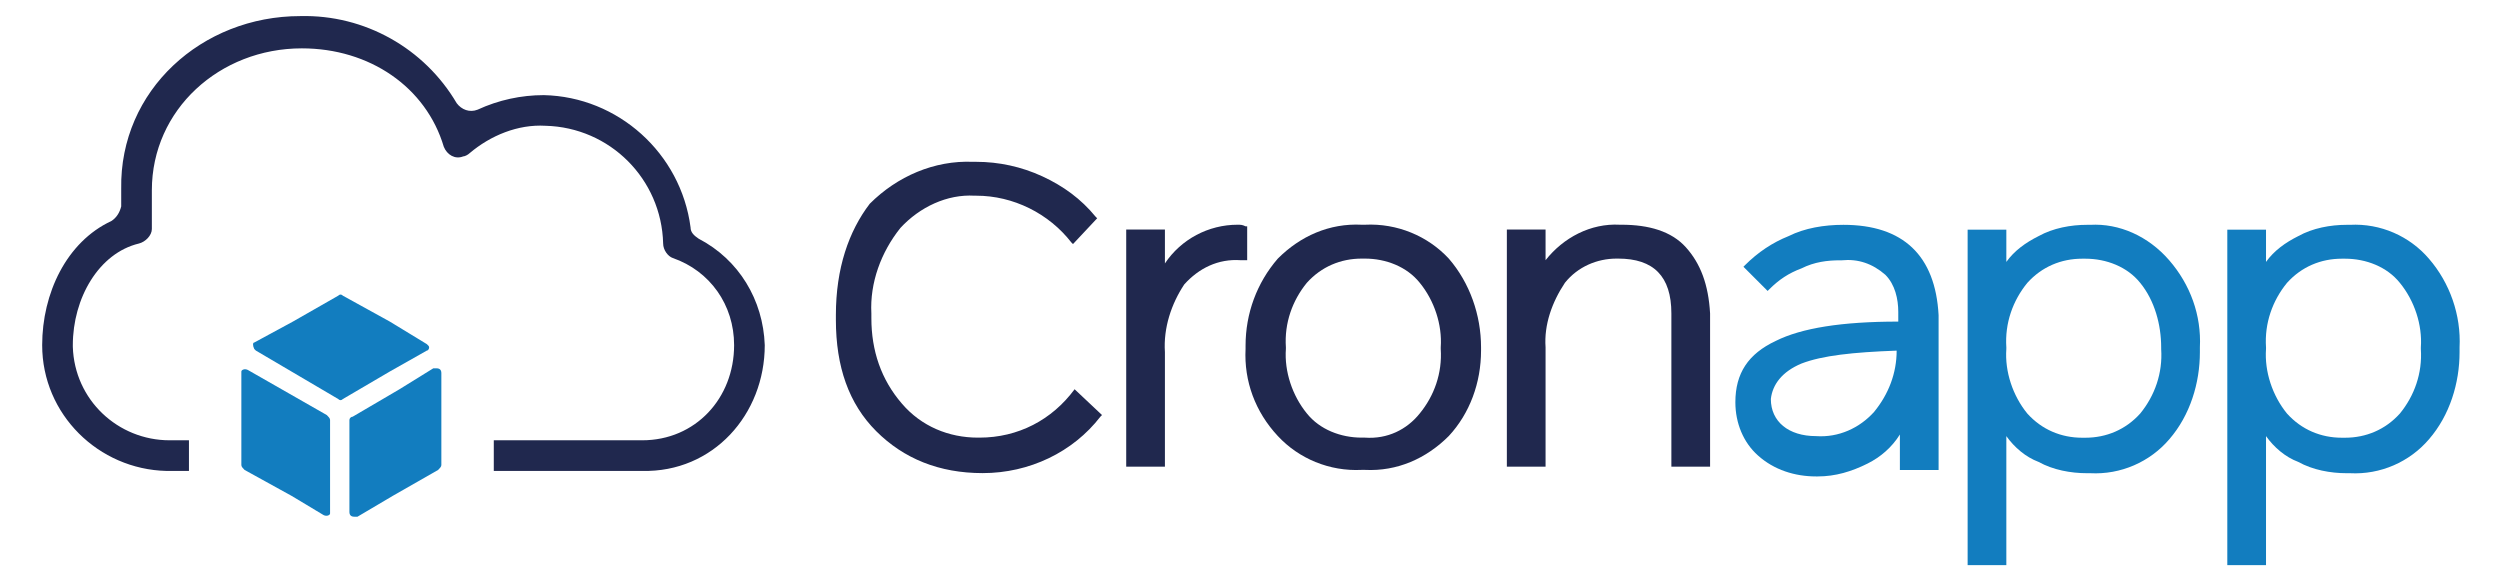 <?xml version="1.0" encoding="utf-8"?>
<!-- Generator: Adobe Illustrator 25.3.1, SVG Export Plug-In . SVG Version: 6.00 Build 0)  -->
<svg version="1.1" id="Camada_1" xmlns="http://www.w3.org/2000/svg" xmlns:xlink="http://www.w3.org/1999/xlink" x="0px" y="0px"
	 viewBox="0 0 155 36" style="enable-background:new 0 0 155 36;" xml:space="preserve">
<style type="text/css">
	.st0{fill:#20284E;}
	.st1{fill:#127DBF;}
</style>
<g id="Group_4" transform="translate(-1286.785 -997.802)">
	<g id="Group_1" transform="translate(1376.61 1014.135)">
		<path id="Path_1" class="st0" d="M-23.2,7.8c-1.4,1.9-3.5,3-5.9,3h-0.1c-1.8,0-3.5-0.7-4.7-2.1c-1.3-1.5-1.9-3.3-1.9-5.3V3.1
			c-0.1-1.9,0.6-3.8,1.8-5.3c1.2-1.3,2.9-2.1,4.6-2h0.1c2.3,0,4.5,1.1,5.9,2.9l0.1,0.1l1.5-1.6l-0.1-0.1c-0.9-1.1-2-1.9-3.3-2.5
			c-1.3-0.6-2.7-0.9-4.1-0.9h-0.2c-2.4-0.1-4.7,0.9-6.4,2.6C-37.2-2-38,0.3-38,3.2v0.3c0,2.9,0.8,5.2,2.5,6.9
			c1.7,1.7,3.9,2.6,6.6,2.6c2.9,0,5.6-1.3,7.3-3.5l0.1-0.1L-23.2,7.8L-23.2,7.8z"/>
		<path id="Path_2" class="st0" d="M-13.1-2.4L-13.1-2.4c-1.8,0-3.5,0.9-4.5,2.4v-2.1H-20v14.7h2.4V5.5c-0.1-1.5,0.4-3,1.2-4.2
			c0.9-1,2.1-1.6,3.5-1.5h0.4v-2.1l-0.1,0C-12.8-2.4-12.9-2.4-13.1-2.4z"/>
		<path id="Path_3" class="st0" d="M-5.2-2.4h-0.2c-2-0.1-3.8,0.7-5.2,2.1c-1.3,1.5-2,3.4-2,5.4v0.2c-0.1,2,0.6,3.9,2,5.4
			c1.3,1.4,3.2,2.2,5.2,2.1h0.2c2,0.1,3.8-0.7,5.2-2.1C1.3,9.3,2,7.4,2,5.4V5.2C2,3.2,1.3,1.2,0-0.3C-1.3-1.7-3.2-2.5-5.2-2.4z
			 M-5.2,10.8h-0.2c-1.3,0-2.6-0.5-3.4-1.5c-0.9-1.1-1.4-2.6-1.3-4V5.2c-0.1-1.5,0.4-2.9,1.3-4c0.9-1,2.1-1.5,3.4-1.5h0.2
			c1.3,0,2.6,0.5,3.4,1.5c0.9,1.1,1.4,2.6,1.3,4v0.1c0.1,1.5-0.4,2.9-1.3,4C-2.6,10.3-3.8,10.9-5.2,10.8L-5.2,10.8z"/>
		<path id="Path_4" class="st0" d="M14.7-1c-0.9-1-2.3-1.4-4-1.4h-0.1C8.8-2.5,7.1-1.6,6-0.2v-1.9H3.6v14.7H6V5.2
			c-0.1-1.4,0.4-2.8,1.2-4c0.8-1,2-1.5,3.2-1.5h0.1c2.2,0,3.3,1.1,3.3,3.4v9.5h2.4V3.1C16.1,1.3,15.6,0,14.7-1z"/>
	</g>
	<g id="Group_2" transform="translate(1478.178 1021.341)">
		<path id="Path_5" class="st1" d="M-77.1-9.6L-77.1-9.6c-1.2,0-2.4,0.2-3.4,0.7c-1,0.4-1.9,1-2.7,1.8l-0.1,0.1l1.5,1.5l0.1-0.1
			c0.6-0.6,1.2-1,2-1.3c0.8-0.4,1.6-0.5,2.4-0.5h0.1c1-0.1,1.9,0.2,2.7,0.9c0.6,0.6,0.8,1.5,0.8,2.3v0.6c-3.5,0-6,0.4-7.6,1.2
			c-1.7,0.8-2.5,2-2.5,3.8c0,1.3,0.5,2.5,1.4,3.3c1,0.9,2.3,1.3,3.6,1.3h0.1c1.1,0,2.1-0.3,3.1-0.8c0.8-0.4,1.5-1,2-1.8v2.2h2.4V-4
			C-71.4-7.7-73.4-9.6-77.1-9.6z M-79.7-1c1.3-0.5,3.2-0.7,5.9-0.8c0,1.4-0.5,2.7-1.4,3.8c-0.9,1-2.2,1.6-3.6,1.5h0
			c-1.7,0-2.8-0.9-2.8-2.3C-81.5,0.3-80.9-0.5-79.7-1L-79.7-1z"/>
		<path id="Path_6" class="st1" d="M-61.8-9.6H-62c-1,0-2.1,0.2-3,0.7c-0.8,0.4-1.5,0.9-2,1.6v-2h-2.4v20.8h2.4v-8
			c0.5,0.7,1.2,1.3,2,1.6c0.9,0.5,2,0.7,3,0.7h0.2c1.9,0.1,3.7-0.7,4.9-2.1c1.3-1.5,1.9-3.5,1.9-5.4V-2c0.1-2-0.6-3.9-1.9-5.4
			C-58.2-8.9-60-9.7-61.8-9.6z M-57.4-2v0.1c0.1,1.5-0.4,2.9-1.3,4c-0.9,1-2.1,1.5-3.4,1.5h-0.2c-1.3,0-2.5-0.5-3.4-1.5
			c-0.9-1.1-1.4-2.6-1.3-4V-2c-0.1-1.5,0.4-2.9,1.3-4c0.9-1,2.1-1.5,3.4-1.5h0.2c1.3,0,2.6,0.5,3.4,1.5C-57.8-4.9-57.4-3.4-57.4-2
			L-57.4-2z"/>
		<path id="Path_7" class="st1" d="M-40.8-7.5c-1.2-1.4-3-2.2-4.9-2.1h-0.2c-1,0-2.1,0.2-3,0.7c-0.8,0.4-1.5,0.9-2,1.6v-2h-2.4v20.8
			h2.4v-8c0.5,0.7,1.2,1.3,2,1.6c0.9,0.5,2,0.7,3,0.7h0.2c1.9,0.1,3.7-0.7,4.9-2.1c1.3-1.5,1.9-3.5,1.9-5.4V-2
			C-38.8-4-39.5-6-40.8-7.5z M-41.3-2v0.1c0.1,1.5-0.4,2.9-1.3,4c-0.9,1-2.1,1.5-3.4,1.5h-0.2c-1.3,0-2.5-0.5-3.4-1.5
			c-0.9-1.1-1.4-2.6-1.3-4V-2c-0.1-1.5,0.4-2.9,1.3-4c0.9-1,2.1-1.5,3.4-1.5h0.2c1.3,0,2.6,0.5,3.4,1.5C-41.7-4.9-41.2-3.4-41.3-2
			L-41.3-2z"/>
	</g>
	<g id="Group_3" transform="translate(1309.449 1029.238)">
		<path id="Path_8" class="st1" d="M-7.7-8.2v5.6c0,0.1,0.1,0.2,0.2,0.3l2.9,1.6l2,1.2c0.2,0.1,0.4,0,0.4-0.1c0,0,0-0.1,0-0.2v-5.6
			c0-0.1-0.1-0.2-0.2-0.3l-4.9-2.8c-0.2-0.1-0.4,0-0.4,0.1C-7.7-8.3-7.7-8.2-7.7-8.2z"/>
		<path id="Path_9" class="st1" d="M1.5-11.5l-2.9-1.6c-0.1-0.1-0.2-0.1-0.3,0l-2.8,1.6l-2.4,1.3C-7-10.2-7-10-6.9-9.8
			c0,0,0.1,0.1,0.1,0.1l5.1,3c0.1,0.1,0.2,0.1,0.3,0l2.9-1.7l2.3-1.3C3.9-9.7,4-9.9,3.9-10c0,0-0.1-0.1-0.1-0.1L1.5-11.5z"/>
		<path id="Path_10" class="st1" d="M4.7-8.3c0-0.2-0.1-0.3-0.3-0.3c-0.1,0-0.1,0-0.2,0L2.1-7.3l-2.9,1.7C-0.9-5.6-1-5.5-1-5.4v5.7
			c0,0.2,0.1,0.3,0.3,0.3c0.1,0,0.1,0,0.2,0l2.2-1.3l2.8-1.6c0.1-0.1,0.2-0.2,0.2-0.3L4.7-8.3z"/>
	</g>
	<path id="Path_11" class="st0" d="M1330.1,1012.6c-0.3-0.2-0.5-0.4-0.5-0.7c-0.6-4.6-4.5-8.1-9.1-8.2c-1.4,0-2.8,0.3-4.1,0.9
		c-0.5,0.2-1,0-1.3-0.4c-2-3.4-5.7-5.5-9.7-5.4c-6.1,0-11.2,4.6-11.1,10.7v1.1c-0.1,0.4-0.3,0.7-0.6,0.9c-2.8,1.3-4.3,4.5-4.3,7.7
		c0,4.3,3.5,7.7,7.7,7.8c0.1,0,0.1,0,0.2,0h1.2v-1.9h-1.2c-3.2,0-5.9-2.5-6-5.8c0,0,0-0.1,0-0.1c0-2.9,1.6-5.7,4.1-6.3
		c0.4-0.1,0.8-0.5,0.8-0.9v-2.4c0-5,4.2-8.8,9.3-8.8c4.2,0,7.7,2.4,8.8,6.1c0.2,0.5,0.7,0.8,1.2,0.6c0.1,0,0.3-0.1,0.4-0.2
		c1.3-1.1,3-1.8,4.7-1.7c4,0.1,7.2,3.3,7.3,7.3c0,0.4,0.3,0.8,0.6,0.9c2.3,0.8,3.8,2.9,3.8,5.4c0,3.3-2.4,5.9-5.7,5.9h-9.2v1.9h9.2
		c4.4,0.1,7.6-3.5,7.6-7.8C1334.1,1016.4,1332.6,1013.9,1330.1,1012.6z"/>
</g>
</svg>

